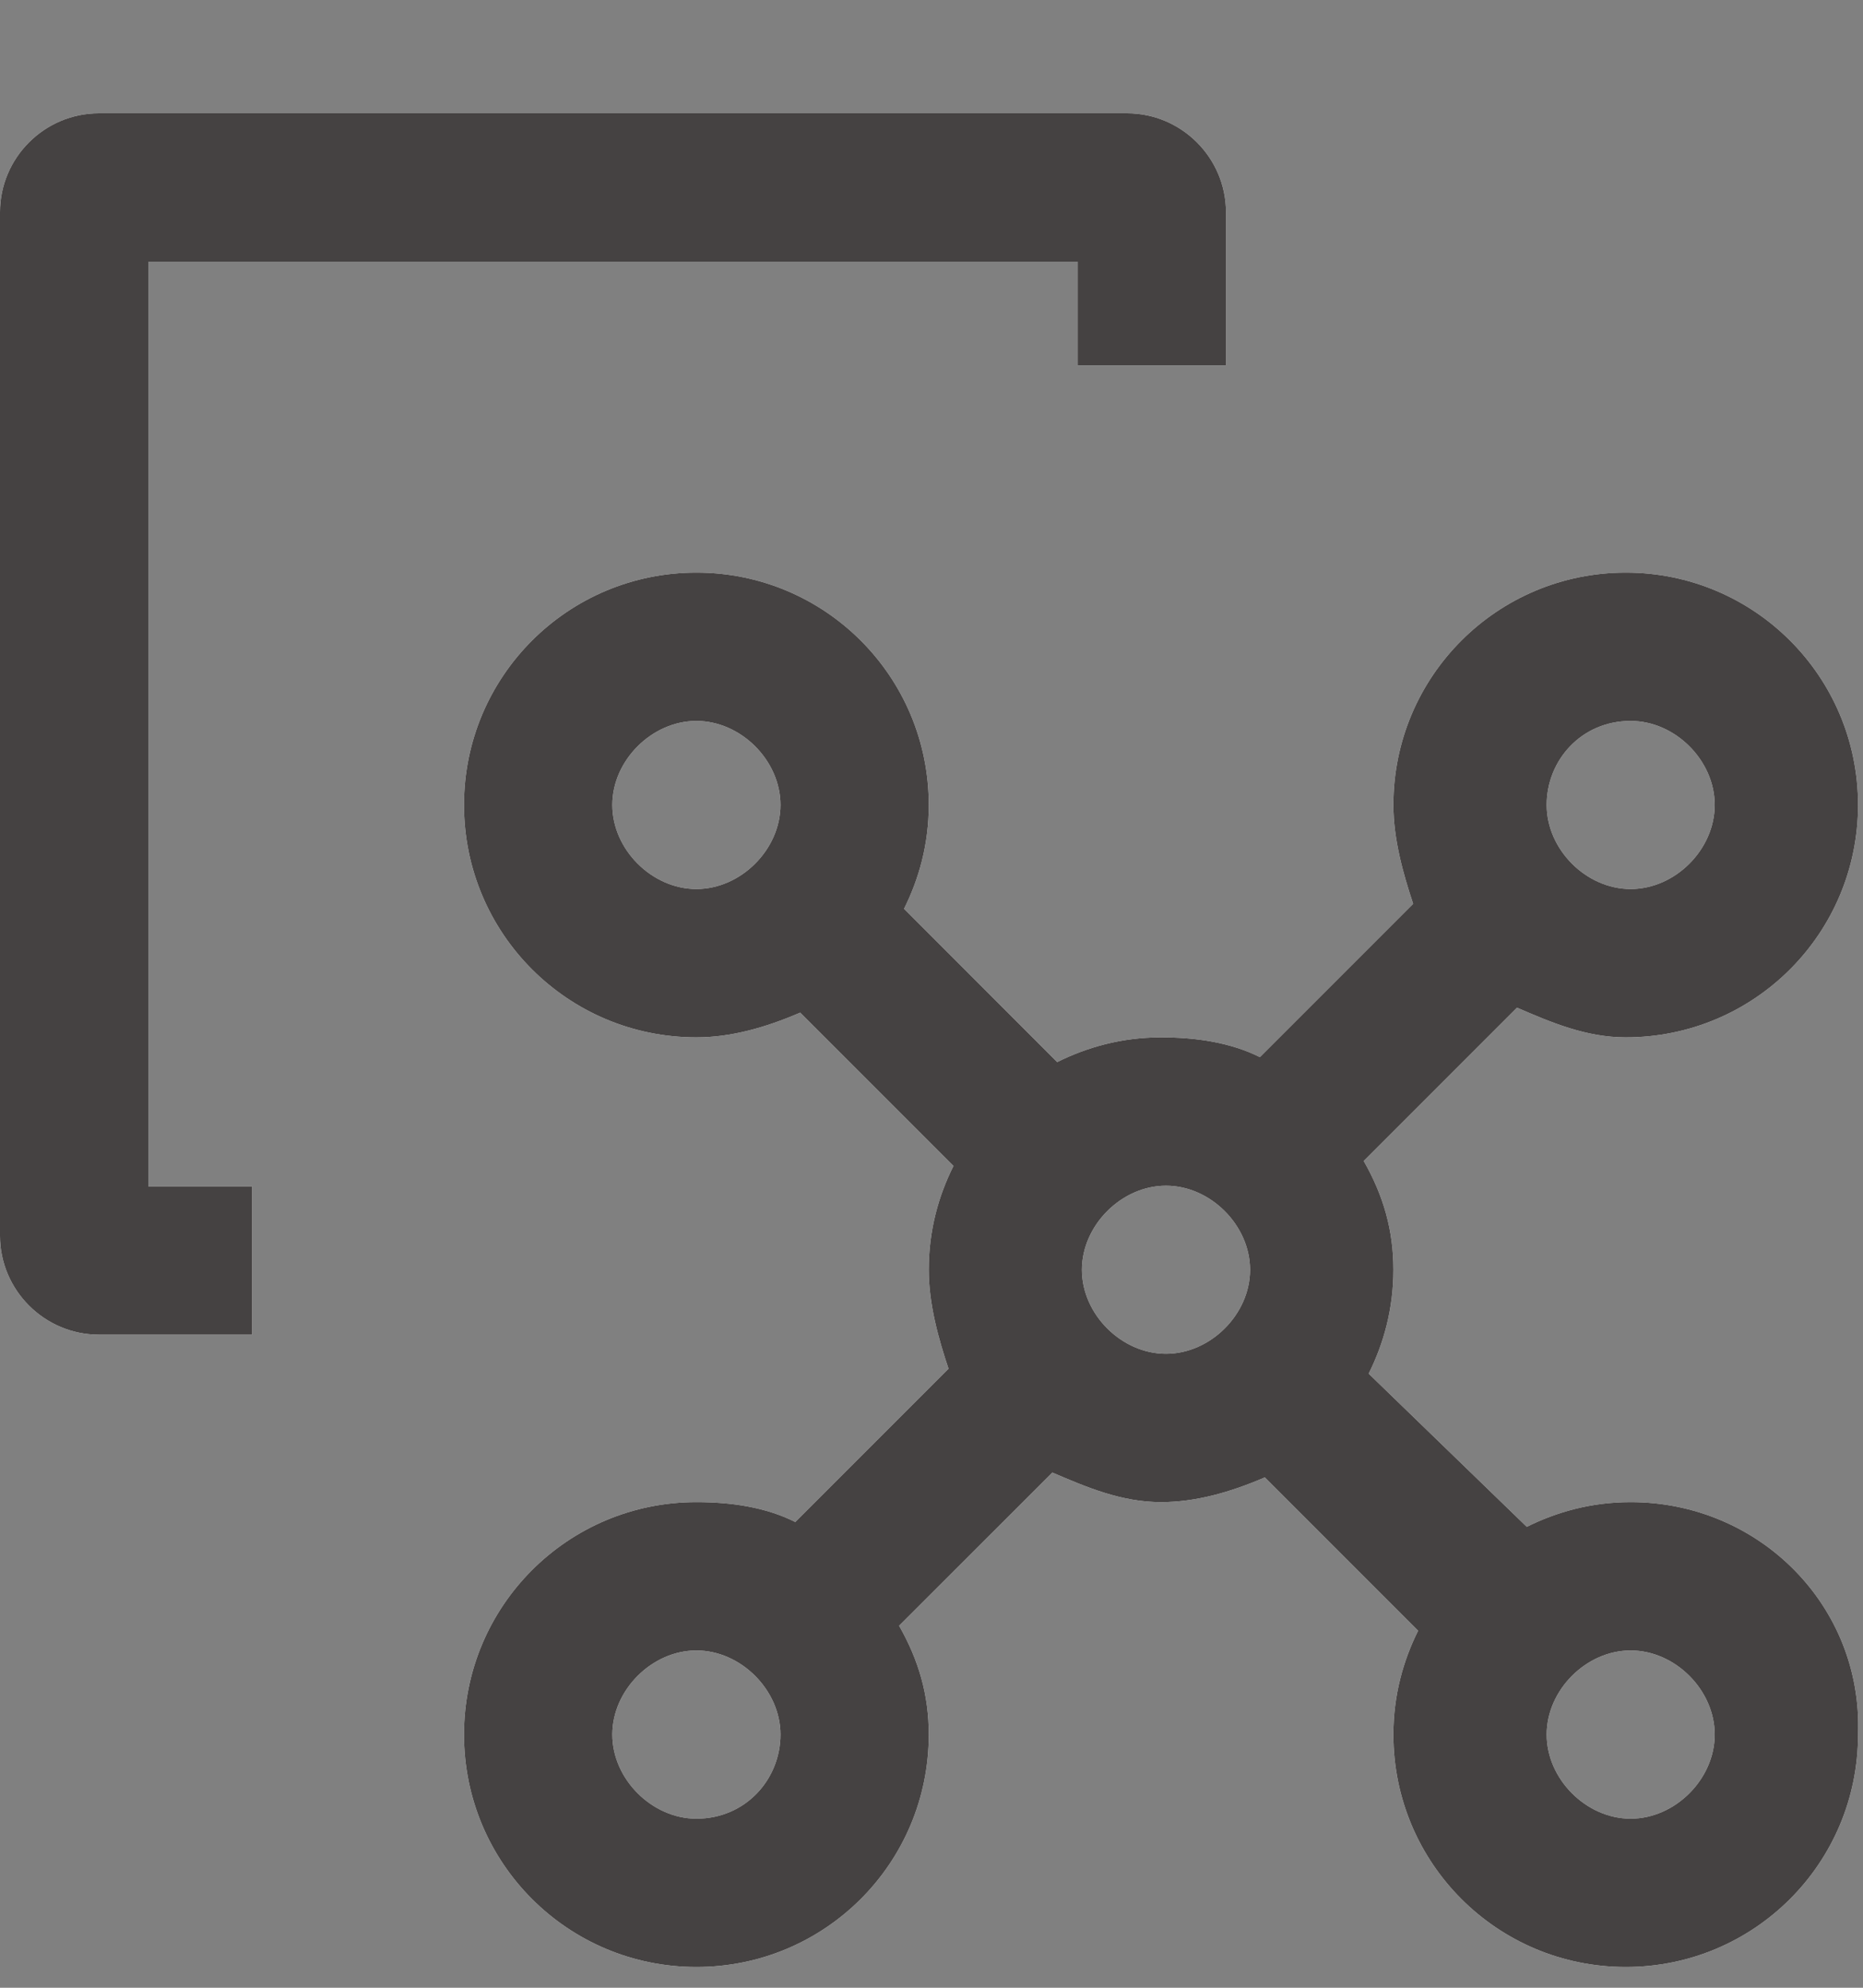 <svg width="15" height="16" viewBox="0 0 15 16" fill="none" xmlns="http://www.w3.org/2000/svg">
<rect x="0" y="0" width="15" height="16" fill="#808080" stroke="none"/>
<path d="M2.03 9.549H1.194V2.106H8.677V2.942H9.871V1.708C9.871 1.27 9.512 0.912 9.075 0.912H0.796C0.358 0.912 0 1.27 0 1.708V9.947C0 10.385 0.358 10.743 0.796 10.743H2.03V9.549Z" fill="white"/>
<path d="M2.03 9.549H1.194V2.106H8.677V2.942H9.871V1.708C9.871 1.27 9.512 0.912 9.075 0.912H0.796C0.358 0.912 0 1.27 0 1.708V9.947C0 10.385 0.358 10.743 0.796 10.743H2.03V9.549Z" fill="#454242"/>
<path d="M13.129 12.091C12.811 12.091 12.532 12.171 12.293 12.29L11.02 11.057C11.139 10.818 11.219 10.539 11.219 10.221C11.219 9.902 11.139 9.624 10.98 9.345L12.214 8.111C12.492 8.231 12.771 8.35 13.09 8.35C14.124 8.35 14.96 7.514 14.96 6.479C14.96 5.445 14.124 4.609 13.09 4.609C12.055 4.609 11.219 5.445 11.219 6.479C11.219 6.758 11.299 7.037 11.378 7.275L10.144 8.509C9.905 8.39 9.627 8.35 9.348 8.35C9.03 8.35 8.751 8.43 8.512 8.549L7.279 7.315C7.398 7.076 7.478 6.798 7.478 6.479C7.478 5.445 6.642 4.609 5.607 4.609C4.572 4.609 3.736 5.445 3.736 6.479C3.736 7.514 4.572 8.35 5.607 8.35C5.886 8.35 6.164 8.271 6.443 8.151L7.677 9.385C7.557 9.624 7.478 9.902 7.478 10.221C7.478 10.499 7.557 10.778 7.637 11.017L6.403 12.251C6.164 12.131 5.886 12.091 5.607 12.091C4.572 12.091 3.736 12.927 3.736 13.962C3.736 14.997 4.572 15.833 5.607 15.833C6.642 15.833 7.478 14.997 7.478 13.962C7.478 13.644 7.398 13.365 7.239 13.086L8.473 11.853C8.751 11.972 9.03 12.091 9.348 12.091C9.627 12.091 9.905 12.012 10.184 11.892L11.418 13.126C11.299 13.365 11.219 13.644 11.219 13.962C11.219 14.997 12.055 15.833 13.09 15.833C14.124 15.833 14.96 14.997 14.96 13.962C15 12.927 14.164 12.091 13.129 12.091ZM13.129 5.803C13.488 5.803 13.806 6.121 13.806 6.479C13.806 6.838 13.488 7.156 13.129 7.156C12.771 7.156 12.453 6.838 12.453 6.479C12.453 6.121 12.731 5.803 13.129 5.803ZM4.93 6.479C4.93 6.121 5.249 5.803 5.607 5.803C5.965 5.803 6.284 6.121 6.284 6.479C6.284 6.838 5.965 7.156 5.607 7.156C5.249 7.156 4.93 6.838 4.93 6.479ZM5.607 14.639C5.249 14.639 4.93 14.32 4.93 13.962C4.93 13.604 5.249 13.285 5.607 13.285C5.965 13.285 6.284 13.604 6.284 13.962C6.284 14.32 6.005 14.639 5.607 14.639ZM8.711 10.221C8.711 9.863 9.03 9.544 9.388 9.544C9.746 9.544 10.065 9.863 10.065 10.221C10.065 10.579 9.746 10.897 9.388 10.897C9.03 10.897 8.711 10.579 8.711 10.221ZM13.129 14.639C12.771 14.639 12.453 14.32 12.453 13.962C12.453 13.604 12.771 13.285 13.129 13.285C13.488 13.285 13.806 13.604 13.806 13.962C13.806 14.32 13.488 14.639 13.129 14.639Z" fill="white"/>
<path d="M13.129 12.091C12.811 12.091 12.532 12.171 12.293 12.29L11.02 11.057C11.139 10.818 11.219 10.539 11.219 10.221C11.219 9.902 11.139 9.624 10.98 9.345L12.214 8.111C12.492 8.231 12.771 8.35 13.09 8.35C14.124 8.35 14.96 7.514 14.96 6.479C14.96 5.445 14.124 4.609 13.09 4.609C12.055 4.609 11.219 5.445 11.219 6.479C11.219 6.758 11.299 7.037 11.378 7.275L10.144 8.509C9.905 8.39 9.627 8.35 9.348 8.35C9.03 8.35 8.751 8.43 8.512 8.549L7.279 7.315C7.398 7.076 7.478 6.798 7.478 6.479C7.478 5.445 6.642 4.609 5.607 4.609C4.572 4.609 3.736 5.445 3.736 6.479C3.736 7.514 4.572 8.35 5.607 8.35C5.886 8.35 6.164 8.271 6.443 8.151L7.677 9.385C7.557 9.624 7.478 9.902 7.478 10.221C7.478 10.499 7.557 10.778 7.637 11.017L6.403 12.251C6.164 12.131 5.886 12.091 5.607 12.091C4.572 12.091 3.736 12.927 3.736 13.962C3.736 14.997 4.572 15.833 5.607 15.833C6.642 15.833 7.478 14.997 7.478 13.962C7.478 13.644 7.398 13.365 7.239 13.086L8.473 11.853C8.751 11.972 9.03 12.091 9.348 12.091C9.627 12.091 9.905 12.012 10.184 11.892L11.418 13.126C11.299 13.365 11.219 13.644 11.219 13.962C11.219 14.997 12.055 15.833 13.09 15.833C14.124 15.833 14.96 14.997 14.96 13.962C15 12.927 14.164 12.091 13.129 12.091ZM13.129 5.803C13.488 5.803 13.806 6.121 13.806 6.479C13.806 6.838 13.488 7.156 13.129 7.156C12.771 7.156 12.453 6.838 12.453 6.479C12.453 6.121 12.731 5.803 13.129 5.803ZM4.93 6.479C4.93 6.121 5.249 5.803 5.607 5.803C5.965 5.803 6.284 6.121 6.284 6.479C6.284 6.838 5.965 7.156 5.607 7.156C5.249 7.156 4.93 6.838 4.93 6.479ZM5.607 14.639C5.249 14.639 4.93 14.32 4.93 13.962C4.93 13.604 5.249 13.285 5.607 13.285C5.965 13.285 6.284 13.604 6.284 13.962C6.284 14.32 6.005 14.639 5.607 14.639ZM8.711 10.221C8.711 9.863 9.03 9.544 9.388 9.544C9.746 9.544 10.065 9.863 10.065 10.221C10.065 10.579 9.746 10.897 9.388 10.897C9.03 10.897 8.711 10.579 8.711 10.221ZM13.129 14.639C12.771 14.639 12.453 14.32 12.453 13.962C12.453 13.604 12.771 13.285 13.129 13.285C13.488 13.285 13.806 13.604 13.806 13.962C13.806 14.32 13.488 14.639 13.129 14.639Z" fill="#454242"/>
</svg>
